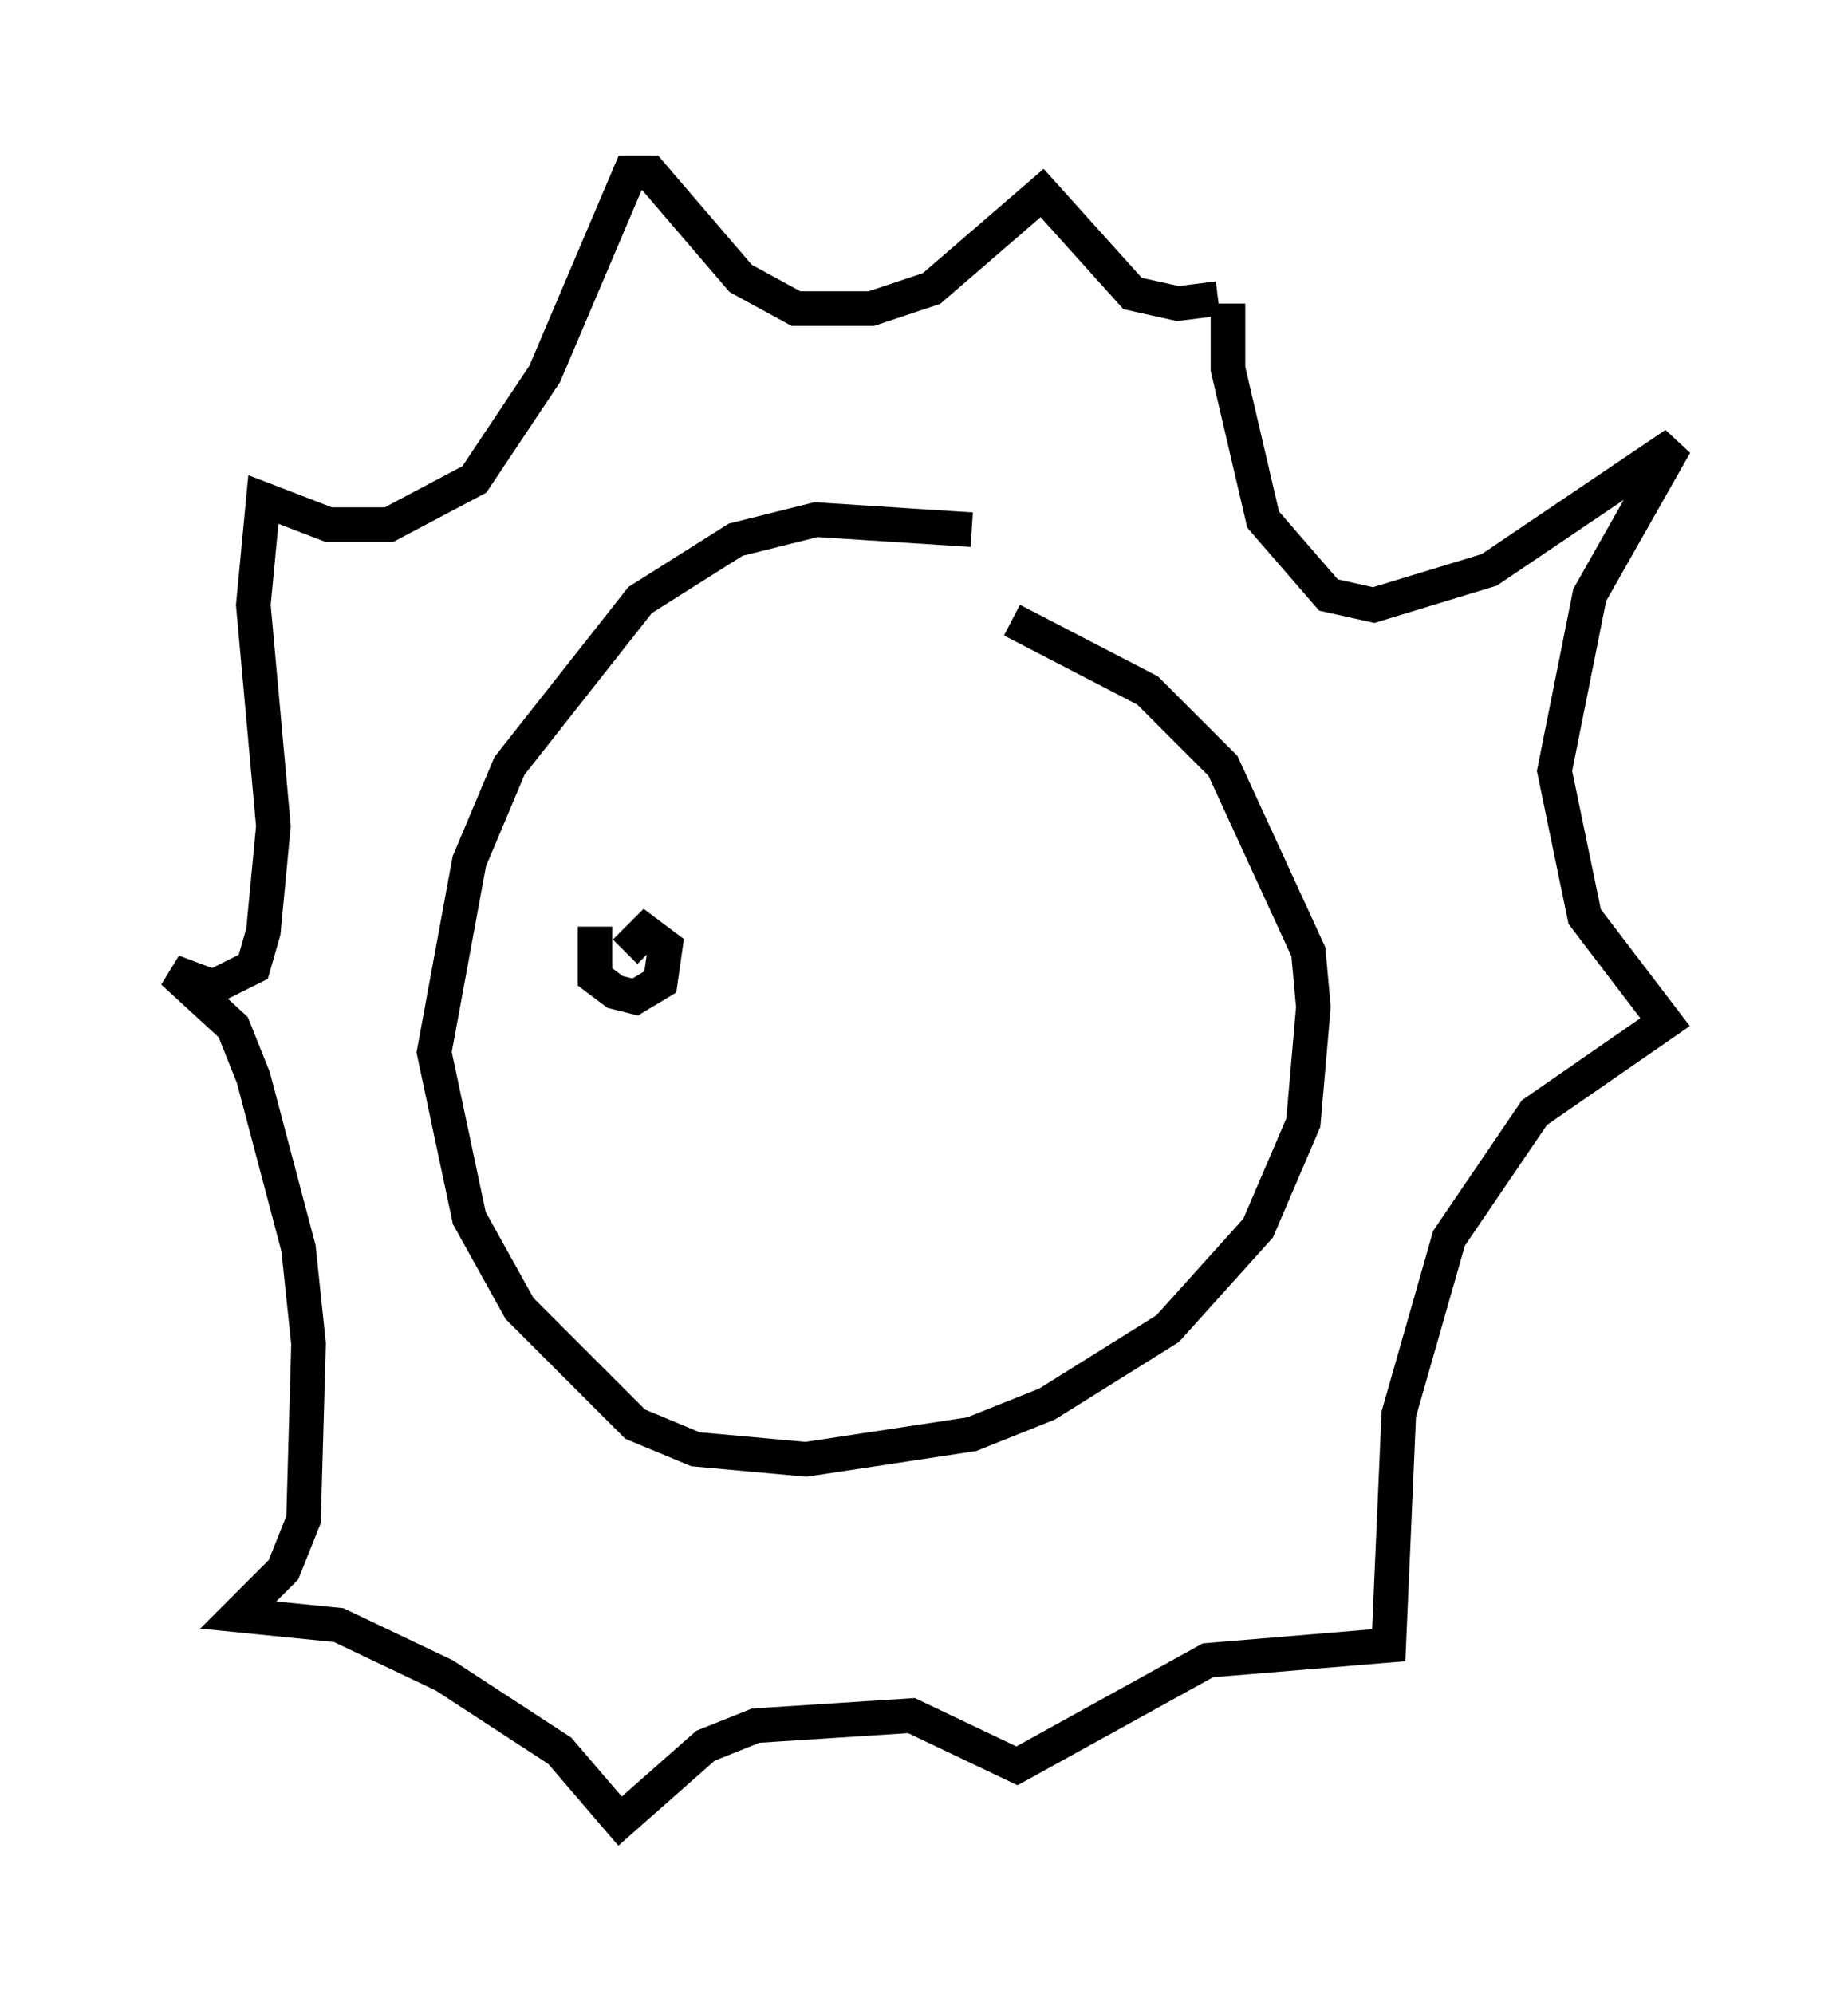 <?xml version="1.0" encoding="utf-8" ?>
<svg baseProfile="full" height="57.642" version="1.1" width="53.43" xmlns="http://www.w3.org/2000/svg" xmlns:ev="http://www.w3.org/2001/xml-events" xmlns:xlink="http://www.w3.org/1999/xlink"><defs /><rect fill="white" height="57.642" width="53.43" x="0" y="0" /><path d="M31, 16.765 m-2.905, -1.453 l-4.503, -0.291 -2.324, 0.581 l-2.76, 1.743 -3.777, 4.793 l-1.162, 2.76 -1.017, 5.52 l1.017, 4.793 1.453, 2.615 l3.341, 3.341 1.743, 0.726 l3.196, 0.291 4.793, -0.726 l2.179, -0.872 3.486, -2.179 l2.615, -2.905 1.307, -3.05 l0.291, -3.341 -0.145, -1.598 l-2.469, -5.374 -2.179, -2.179 l-3.922, -2.034 m6.246, -9.151 l0.0, 1.888 1.017, 4.358 l1.888, 2.179 1.307, 0.291 l3.341, -1.017 5.374, -3.631 l-2.469, 4.358 -1.017, 5.084 l0.872, 4.212 2.324, 3.05 l-3.777, 2.615 -2.469, 3.631 l-1.453, 5.084 -0.291, 6.682 l-5.229, 0.436 -5.52, 3.05 l-3.05, -1.453 -4.503, 0.291 l-1.453, 0.581 -2.469, 2.179 l-1.743, -2.034 -3.341, -2.179 l-3.05, -1.453 -2.905, -0.291 l1.307, -1.307 0.581, -1.453 l0.145, -5.084 -0.291, -2.76 l-1.307, -4.939 -0.581, -1.453 l-1.743, -1.598 1.162, 0.436 l1.162, -0.581 0.291, -1.017 l0.291, -3.05 -0.581, -6.391 l0.291, -3.05 1.888, 0.726 l1.743, 0.0 2.469, -1.307 l2.034, -3.05 2.469, -5.81 l0.581, 0.0 2.615, 3.05 l1.598, 0.872 2.179, 0.0 l1.743, -0.581 3.196, -2.76 l2.615, 2.905 1.307, 0.291 l1.162, -0.145 m-18.011, 18.156 l0.0, 1.453 0.581, 0.436 l0.581, 0.145 0.726, -0.436 l0.145, -1.017 -0.581, -0.436 l-0.581, 0.581 m12.201, -2.615 " fill="none" stroke="black" stroke-width="1" /></svg>